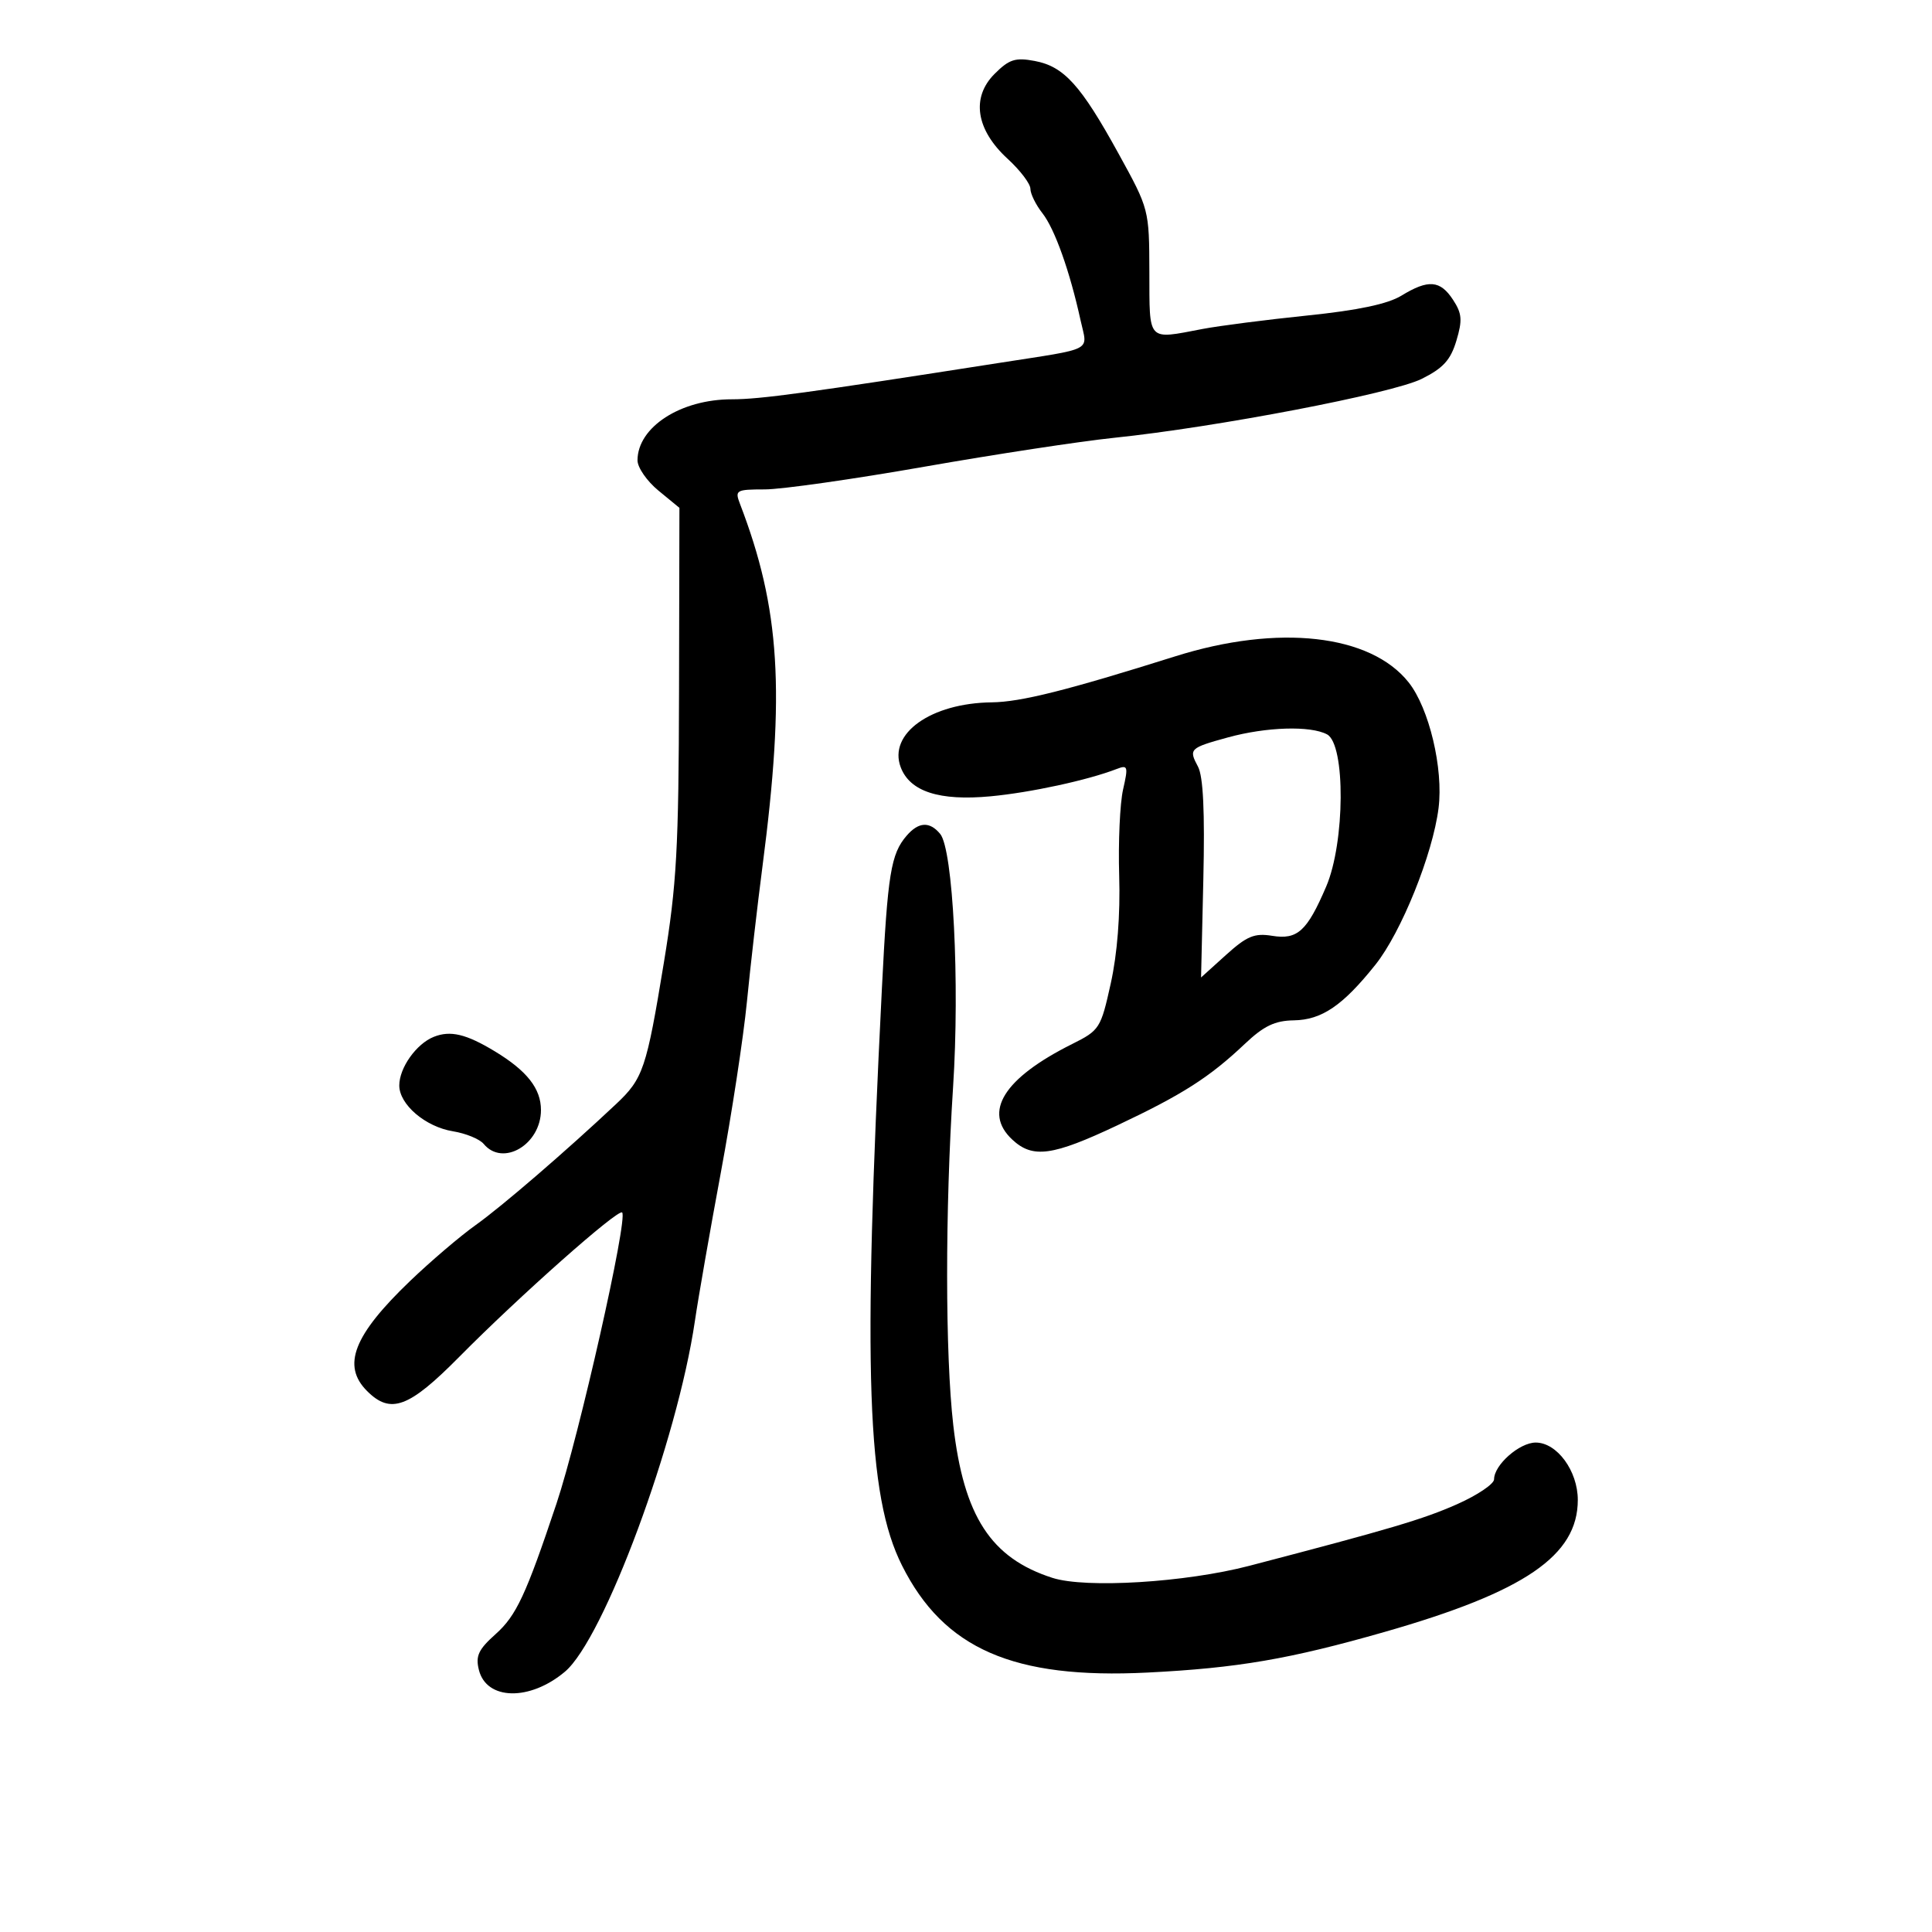 <svg xmlns="http://www.w3.org/2000/svg" width="300" height="300" viewBox="0 0 300 300" version="1.1">
	<path d="M 154.437 11.473 C 150.770 15.140, 151.543 20.150, 156.472 24.666 C 158.413 26.444, 160 28.535, 160 29.314 C 160 30.093, 160.843 31.803, 161.872 33.115 C 163.783 35.549, 166.123 42.125, 167.796 49.765 C 168.871 54.674, 170.168 54.004, 155 56.376 C 125.492 60.991, 118.036 62.006, 113.651 62.003 C 105.691 61.998, 99.014 66.311, 98.991 71.473 C 98.986 72.588, 100.449 74.705, 102.241 76.179 L 105.500 78.857 105.440 107.179 C 105.388 131.778, 105.080 137.332, 103.091 149.445 C 100.373 166.004, 99.875 167.478, 95.654 171.448 C 87.942 178.703, 77.906 187.351, 73.865 190.225 C 71.464 191.932, 66.878 195.843, 63.674 198.915 C 54.889 207.337, 53.049 212.049, 57 216 C 60.655 219.655, 63.490 218.605, 71.294 210.710 C 80.590 201.306, 95.989 187.656, 96.607 188.274 C 97.540 189.207, 89.919 222.985, 86.404 233.500 C 81.668 247.665, 80.171 250.875, 76.969 253.736 C 74.286 256.134, 73.817 257.136, 74.364 259.314 C 75.549 264.034, 82.267 264.170, 87.717 259.585 C 93.771 254.491, 105.172 223.730, 107.904 205.121 C 108.438 201.479, 110.253 191.093, 111.937 182.040 C 113.621 172.987, 115.442 161.062, 115.983 155.540 C 116.524 150.018, 117.612 140.550, 118.401 134.500 C 121.942 107.335, 121.145 94.496, 114.907 78.250 C 114.086 76.113, 114.279 76, 118.771 75.994 C 121.372 75.991, 132.500 74.408, 143.500 72.477 C 154.500 70.546, 167.775 68.523, 173 67.982 C 188.851 66.341, 216.188 61.104, 220.752 58.835 C 224.095 57.172, 225.248 55.905, 226.146 52.905 C 227.105 49.708, 227.020 48.679, 225.622 46.545 C 223.629 43.504, 221.789 43.357, 217.618 45.905 C 215.481 47.210, 210.880 48.182, 203 48.992 C 196.675 49.643, 189.340 50.586, 186.701 51.088 C 178.071 52.728, 178.503 53.192, 178.473 42.246 C 178.445 32.518, 178.437 32.484, 173.694 23.866 C 167.829 13.205, 165.217 10.319, 160.664 9.465 C 157.655 8.900, 156.701 9.208, 154.437 11.473 M 182.500 101.913 C 165.666 107.211, 158.507 109.006, 154 109.060 C 144.537 109.172, 137.880 113.923, 139.866 119.149 C 141.299 122.917, 145.864 124.393, 153.794 123.653 C 160.010 123.073, 168.912 121.145, 173.392 119.410 C 175.132 118.736, 175.212 118.989, 174.392 122.589 C 173.901 124.740, 173.629 130.775, 173.787 136 C 173.970 142.048, 173.495 148.120, 172.478 152.709 C 170.930 159.701, 170.748 159.985, 166.473 162.120 C 155.869 167.417, 152.582 172.670, 157.189 176.961 C 160.365 179.920, 163.411 179.505, 173.501 174.741 C 183.635 169.956, 187.800 167.295, 193.298 162.093 C 196.241 159.309, 197.952 158.486, 200.899 158.439 C 205.249 158.370, 208.510 156.147, 213.576 149.799 C 217.593 144.765, 222.481 132.637, 223.379 125.477 C 224.147 119.351, 221.914 109.970, 218.734 105.961 C 212.800 98.482, 198.484 96.882, 182.500 101.913 M 190.665 114.507 C 184.715 116.143, 184.555 116.299, 186.023 119.043 C 186.836 120.563, 187.097 126.042, 186.854 136.519 L 186.500 151.781 190.375 148.280 C 193.615 145.353, 194.790 144.866, 197.540 145.313 C 201.472 145.951, 202.959 144.596, 205.929 137.667 C 208.861 130.826, 208.949 115.579, 206.066 114.035 C 203.493 112.658, 196.628 112.869, 190.665 114.507 M 140.796 129.750 C 138.330 132.601, 137.837 135.638, 136.940 153.500 C 133.944 213.199, 134.607 232.210, 140.062 243.087 C 146.559 256.040, 157.374 260.758, 178.179 259.714 C 192.162 259.013, 200.238 257.629, 215 253.406 C 236.753 247.183, 245 241.549, 245 232.912 C 245 228.401, 241.773 224, 238.466 224 C 235.939 224, 232 227.473, 232 229.701 C 232 230.429, 229.412 232.173, 226.250 233.576 C 220.993 235.908, 215.865 237.428, 194 243.137 C 184.088 245.725, 168.608 246.674, 163.426 245.012 C 153.865 241.945, 149.646 235.447, 148.024 221.295 C 146.763 210.286, 146.750 187.994, 147.994 168.791 C 149.044 152.591, 147.988 131.895, 145.989 129.486 C 144.358 127.522, 142.649 127.609, 140.796 129.750 M 67.357 161.001 C 64.646 162.083, 62 165.811, 62 168.548 C 62 171.509, 66.057 174.973, 70.341 175.668 C 72.336 175.992, 74.480 176.874, 75.106 177.628 C 78.088 181.221, 84 177.719, 84 172.360 C 84 169.036, 81.826 166.271, 76.837 163.250 C 72.386 160.554, 69.934 159.972, 67.357 161.001" stroke="none" fill="black" fill-rule="evenodd"/>
</svg>